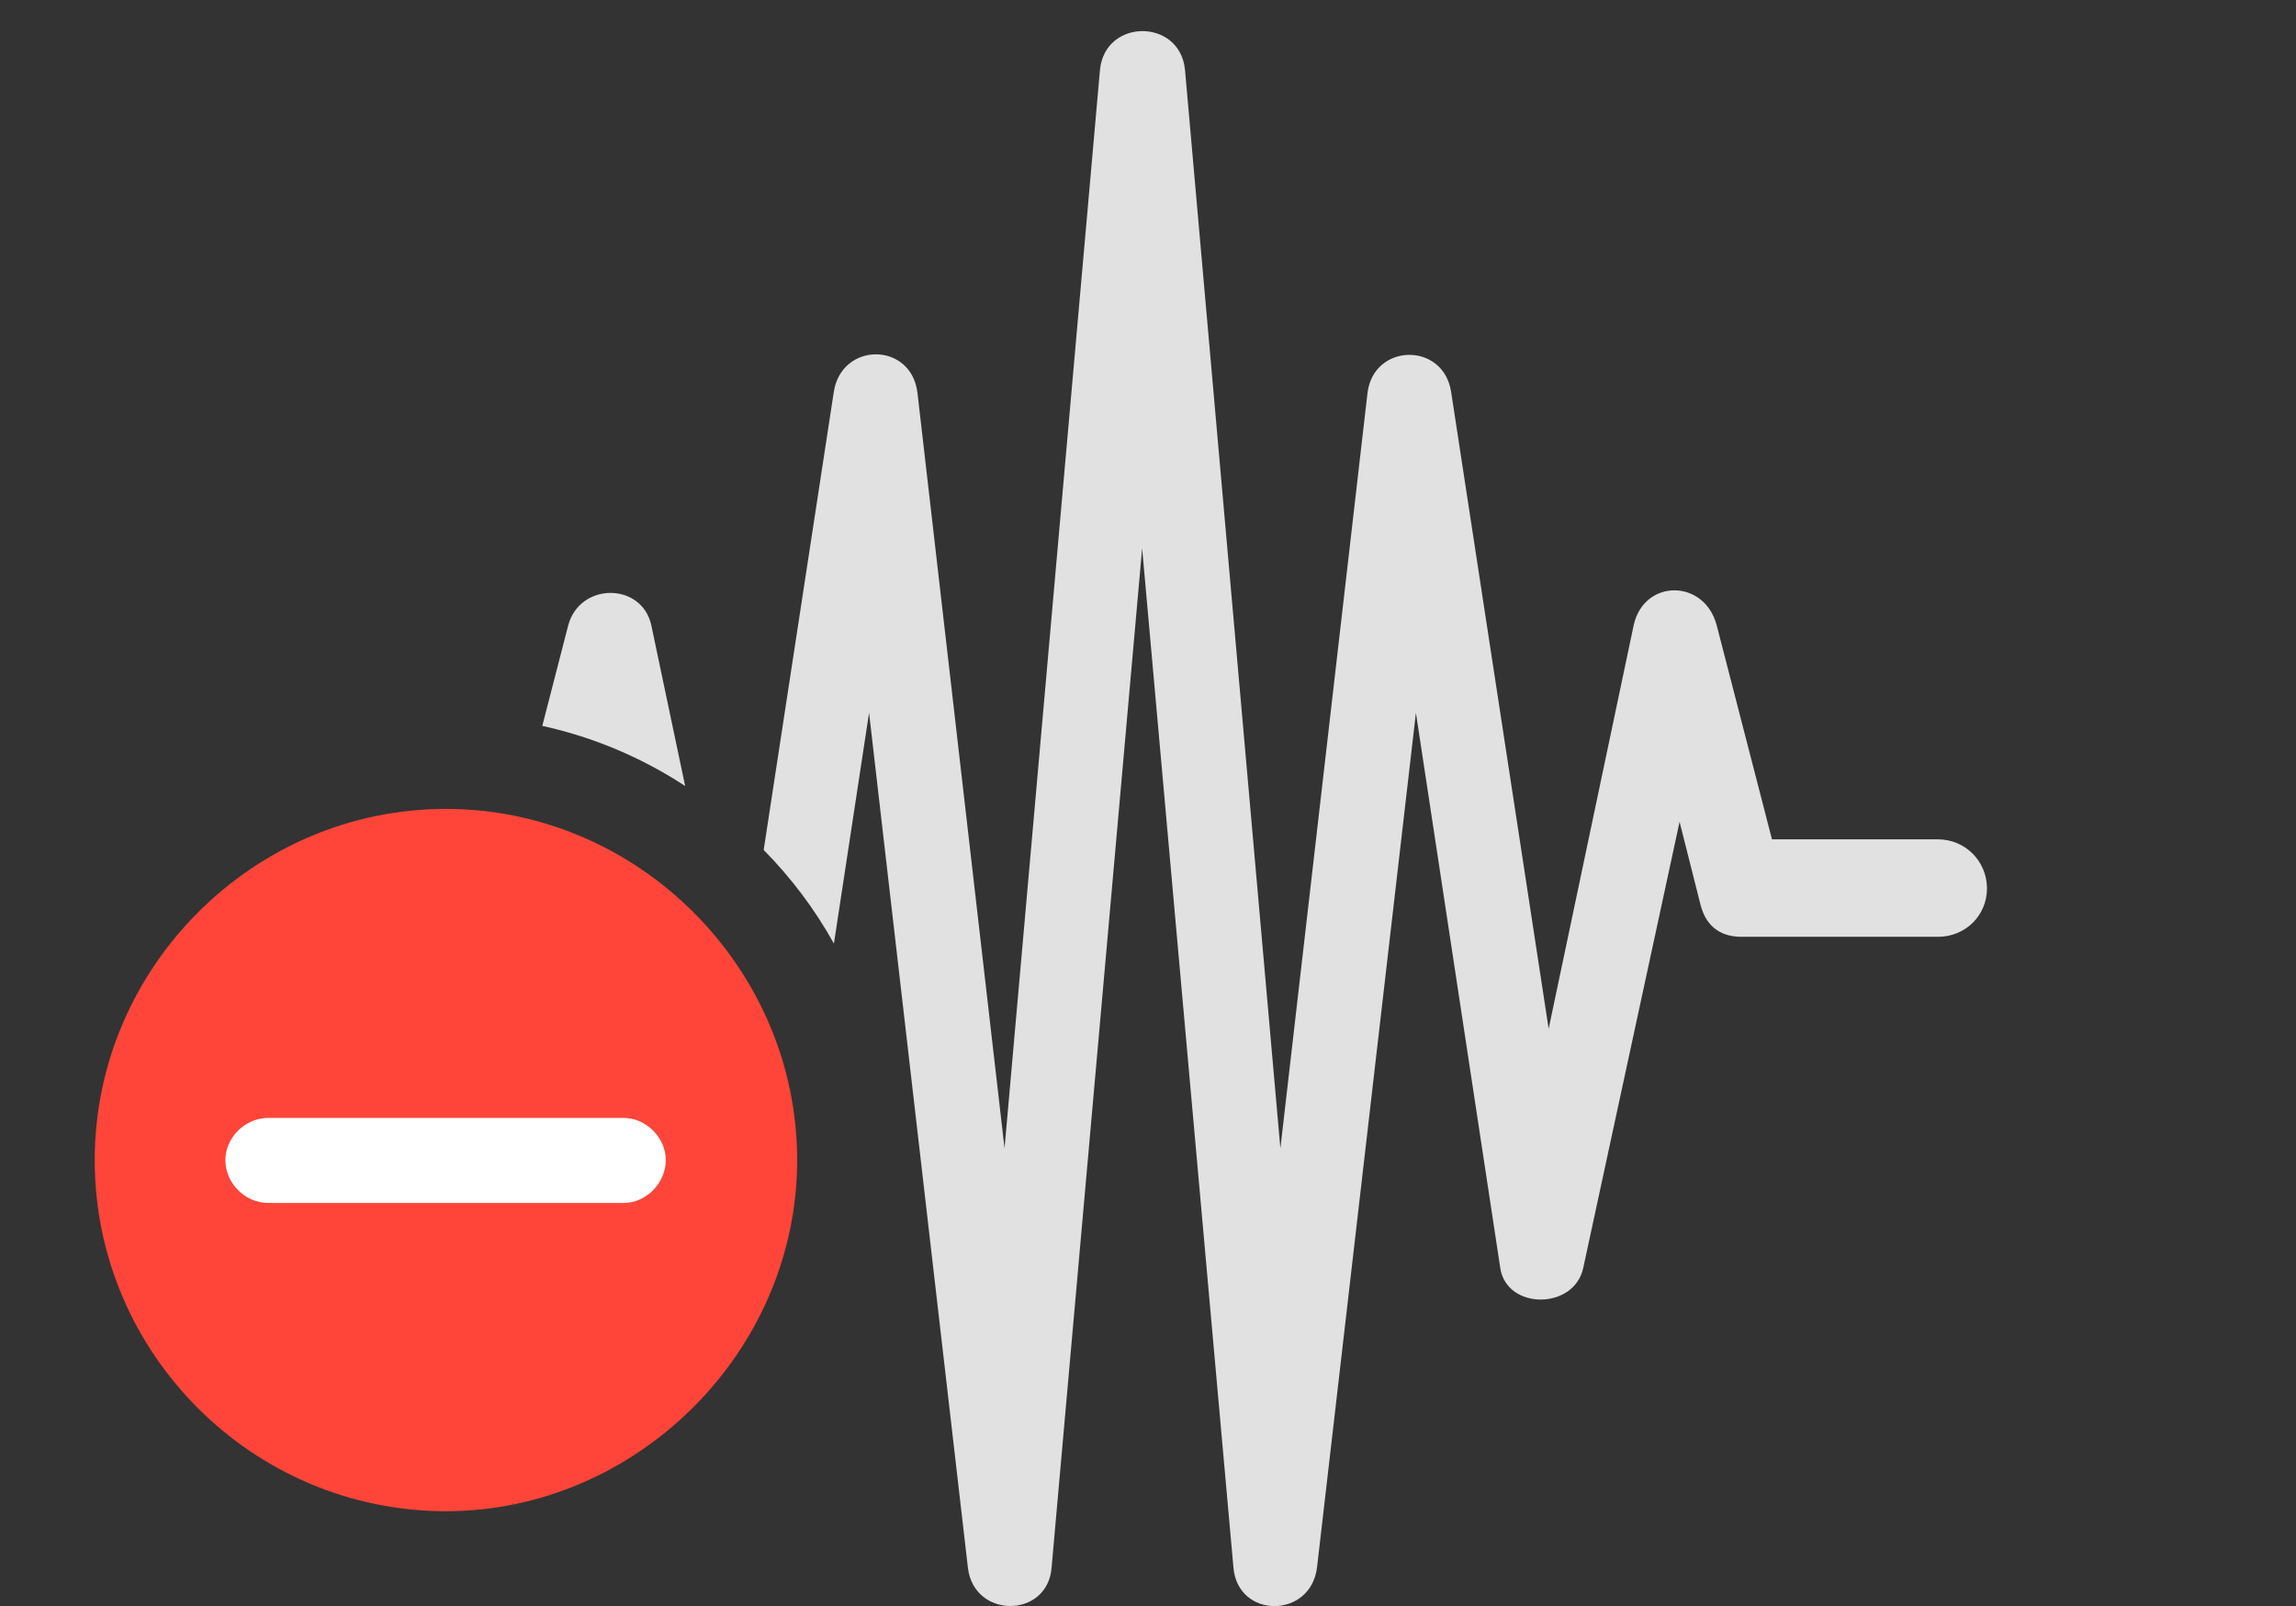 <?xml version="1.0" encoding="UTF-8"?>
<!--Generator: Apple Native CoreSVG 326-->
<!DOCTYPE svg
PUBLIC "-//W3C//DTD SVG 1.1//EN"
       "http://www.w3.org/Graphics/SVG/1.1/DTD/svg11.dtd">
<svg version="1.1" xmlns="http://www.w3.org/2000/svg" xmlns:xlink="http://www.w3.org/1999/xlink" viewBox="0 0 45.404 31.767">
 <rect x="0" y="0" width="45.404" height="31.767" fill="#333333" stroke="none"/>
 <g>
  <rect height="31.767" opacity="0" width="45.404" x="0" y="0"/>
  <path d="M23.434 1.384L25.32 22.712L27.043 7.769C27.166 6.785 28.547 6.757 28.697 7.755L30.625 20.347L32.307 12.363C32.512 11.447 33.701 11.447 33.947 12.363L35.041 16.601L38.322 16.601C38.869 16.601 39.293 17.039 39.293 17.572C39.293 18.105 38.869 18.529 38.322 18.529L34.44 18.529C34.07 18.529 33.756 18.365 33.633 17.914L33.214 16.255L31.309 25.078C31.131 25.912 29.791 25.912 29.668 25.078L28 14.099L26.045 30.998C25.922 32.023 24.473 32.023 24.391 30.998L22.586 10.845L20.795 31.011C20.713 32.009 19.264 32.023 19.141 31.011L17.186 14.099L16.491 18.663C16.114 17.984 15.645 17.361 15.102 16.811L16.488 7.755C16.639 6.757 18.02 6.757 18.143 7.769L19.865 22.712L21.752 1.384C21.848 0.359 23.338 0.359 23.434 1.384ZM12.879 12.363L13.549 15.546C12.699 14.989 11.744 14.581 10.724 14.357L11.238 12.363C11.471 11.515 12.688 11.515 12.879 12.363Z" fill="white" fill-opacity="0.85"/>
  <path d="M8.818 29.89C12.578 29.89 15.764 26.746 15.764 22.945C15.764 19.144 12.619 15.999 8.818 15.999C5.004 15.999 1.873 19.144 1.873 22.945C1.873 26.773 5.004 29.89 8.818 29.89Z" fill="#ff453a"/>
  <path d="M5.305 23.793C4.84 23.793 4.457 23.396 4.457 22.945C4.457 22.507 4.84 22.111 5.305 22.111L12.332 22.111C12.783 22.111 13.166 22.507 13.166 22.945C13.166 23.396 12.783 23.793 12.332 23.793Z" fill="white"/>
 </g>
</svg>
